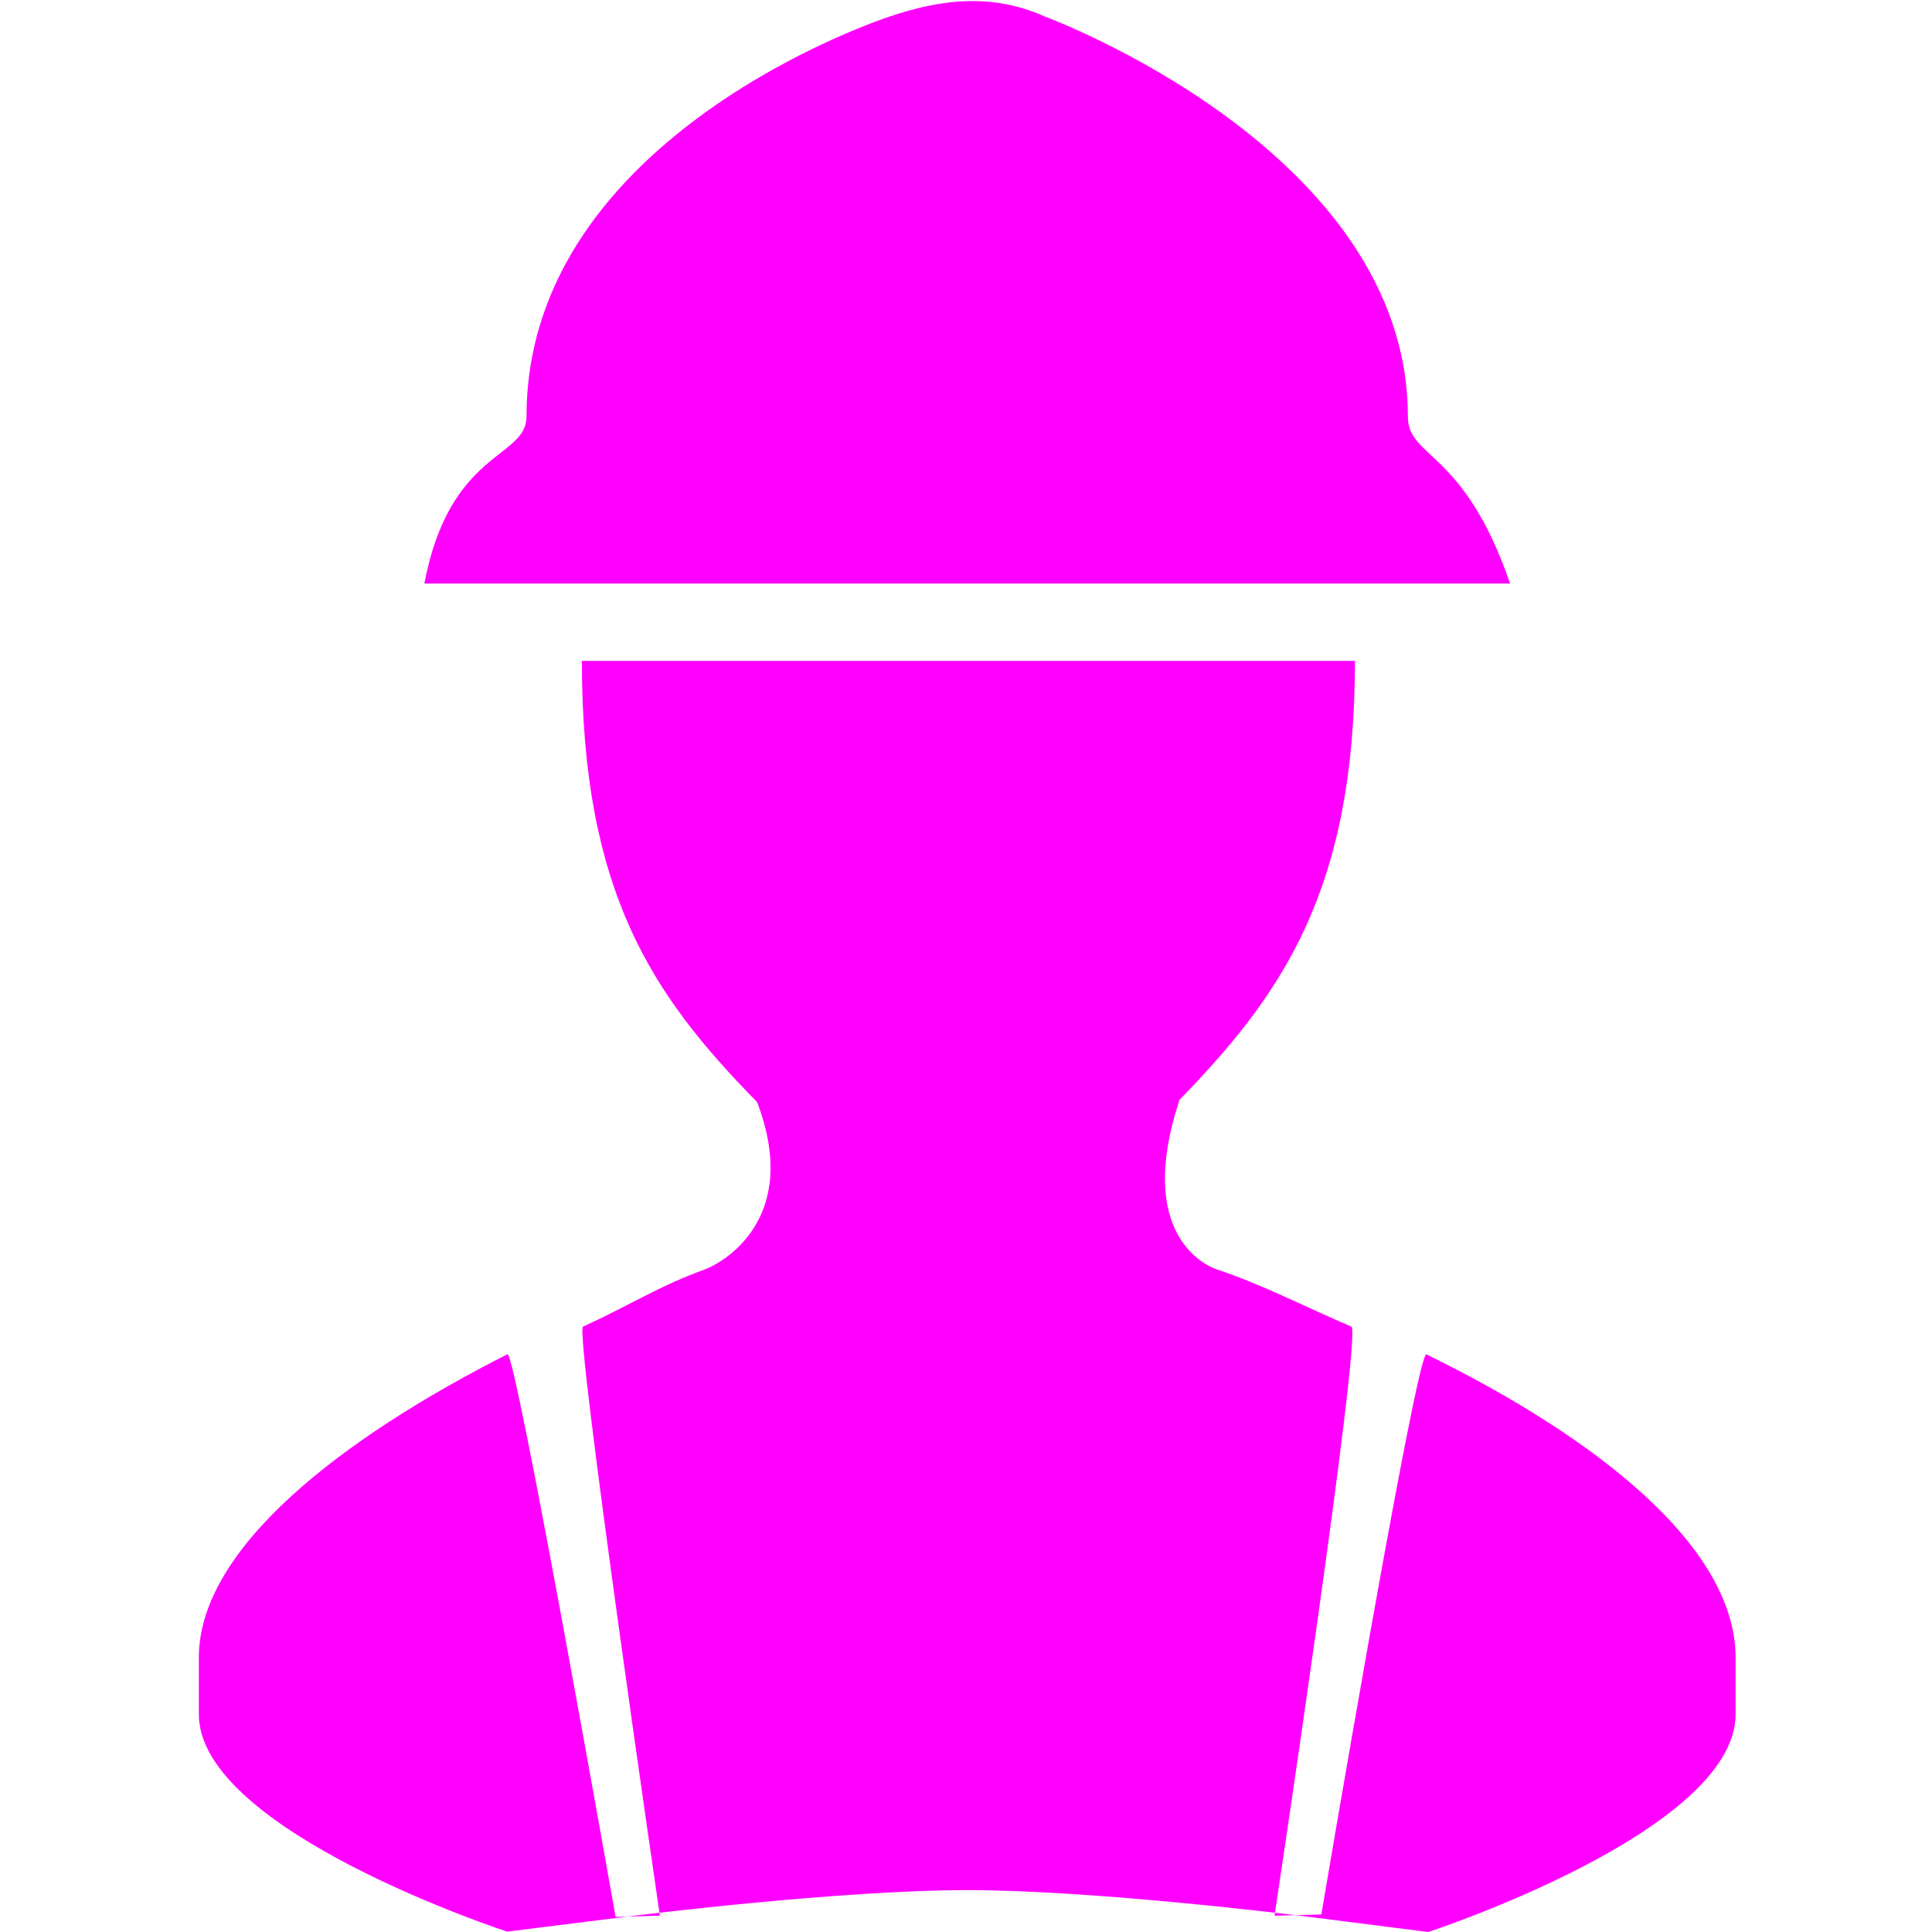 <?xml version="1.0" standalone="no"?><!DOCTYPE svg PUBLIC "-//W3C//DTD SVG 1.1//EN" "http://www.w3.org/Graphics/SVG/1.1/DTD/svg11.dtd"><svg t="1485396925934" class="icon" style="" viewBox="0 0 1024 1024" version="1.1" xmlns="http://www.w3.org/2000/svg" p-id="8234" xmlns:xlink="http://www.w3.org/1999/xlink" width="200" height="200"><defs><style type="text/css"></style></defs><path d="M919.898 878.569l0 30.028c0 62.163-162.903 115.404-162.903 115.404l-67.877-8.63c0 0-108.549-13.576-176.478-13.576-67.829 0-176.478 13.576-176.478 13.576l-67.379 8.431c0 0-163.4-53.267-163.4-115.204l0-30.028c0-57.774 75.313-116.079 163.579-160.794 4.275-2.161 57.317 298.206 57.317 298.206l23.458-0.61c0 0-45.325-310.124-40.725-312.232 24.433-11.175 40.508-21.648 64.542-30.318 8.915-3.248 51.538-26.396 27.694-88.729-55.222-56.29-92.84-110.829-92.84-233.816l409.744 0c0 121.713-38.578 176.757-93.436 233.126l0.317 0c-23.319 70.713 13.974 87.483 19.912 89.406 23.783 7.863 47.46 20.151 71.323 30.332 5.913 2.519-40.726 312.232-40.726 312.232l24.791-0.665c0 0 50.562-299.384 55.732-296.852C845.67 761.721 919.898 819.615 919.898 878.569L919.898 878.569zM746.203 220.751c0-141.334-192.466-211.994-192.466-211.994-27.258-12.276-54.315-9.48-82.195 0 0 0-192.473 62.043-192.473 211.994 0 22.418-40.687 17.606-54.149 88.518l575.45 0C775.872 237.867 746.203 243.169 746.203 220.751L746.203 220.751zM746.203 220.751" p-id="8235" fill="#FF00FF"></path></svg>